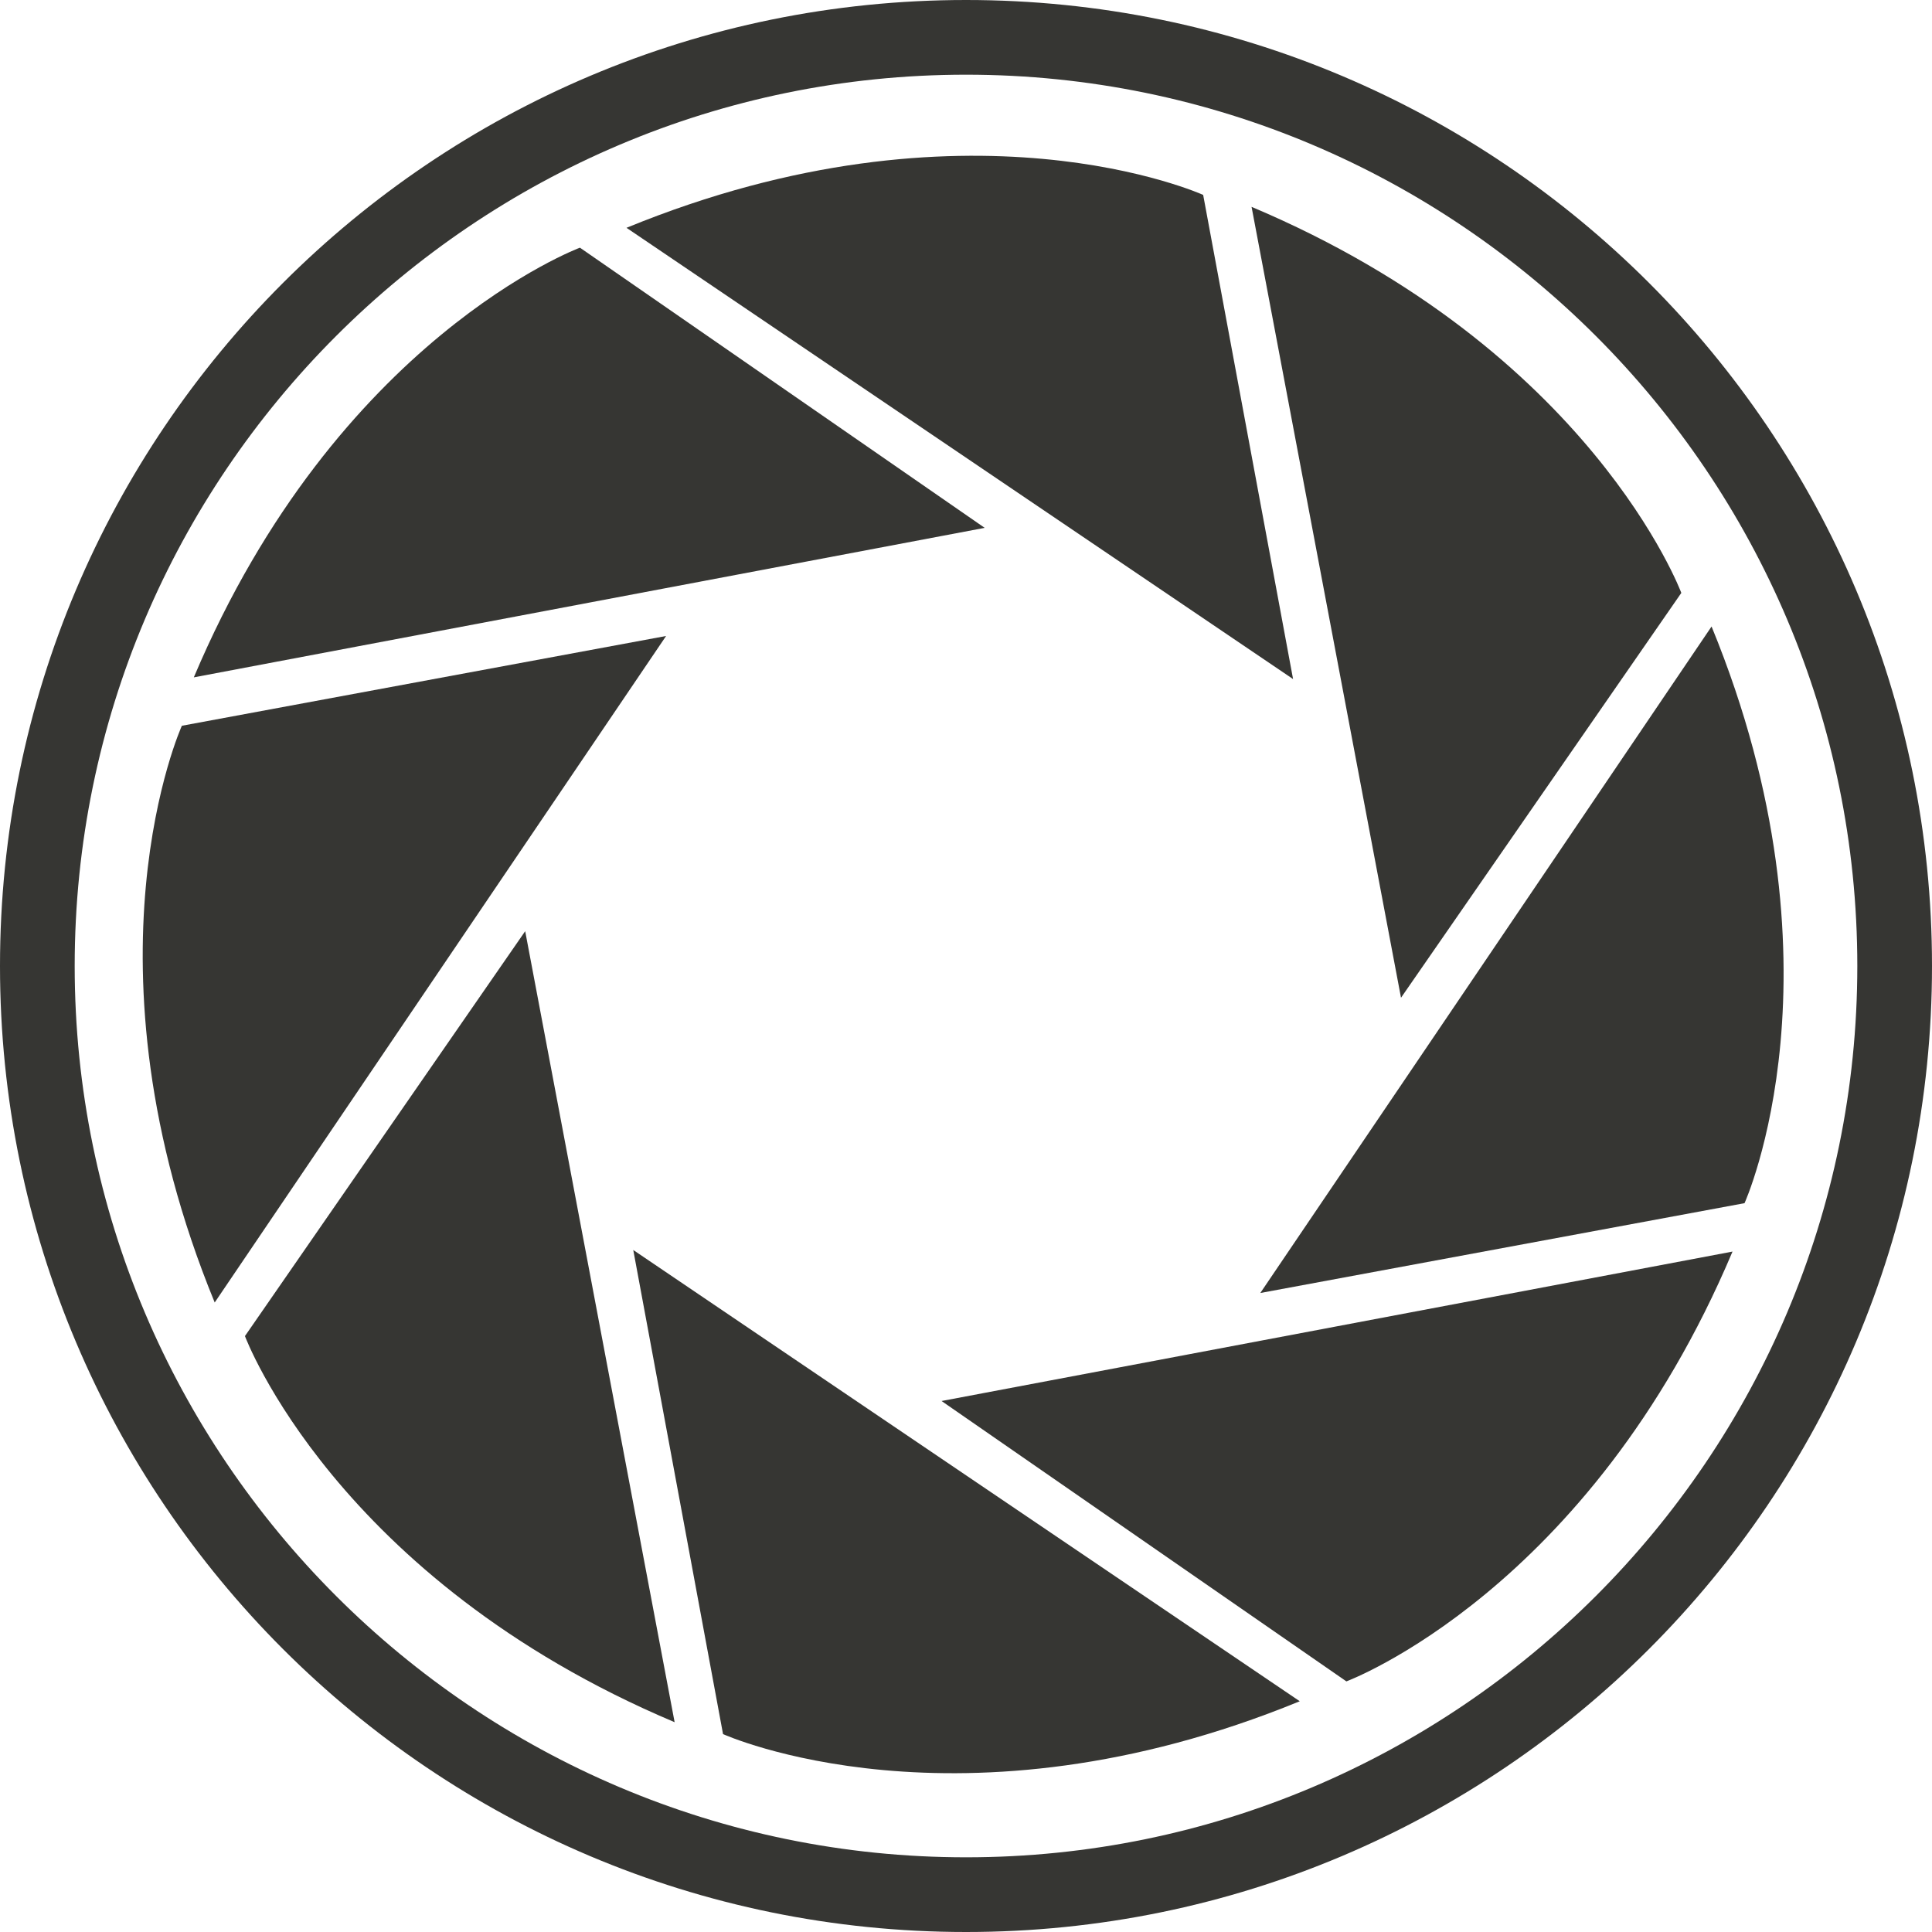 <?xml version="1.0" encoding="iso-8859-1"?>
<!-- Generator: Adobe Illustrator 18.1.1, SVG Export Plug-In . SVG Version: 6.00 Build 0)  -->
<svg xmlns="http://www.w3.org/2000/svg" xmlns:xlink="http://www.w3.org/1999/xlink" version="1.1" id="Capa_1" x="0px" y="0px" viewBox="0 0 28.3 28.3" style="enable-background:new 0 0 28.3 28.3;" xml:space="preserve" width="512px" height="512px">
<g>
	<g>
		<path d="M8.495,3.628c0,0-3.556,1.322-5.656,6.294l11.585-2.19L8.495,3.628z" fill="#363633"/>
		<path d="M2.664,10.631c0,0-1.568,3.455,0.481,8.448l6.612-9.763L2.664,10.631z" fill="#363633"/>
		<path d="M3.588,19.571c0,0,1.322,3.556,6.294,5.656L7.693,13.64L3.588,19.571z" fill="#363633"/>
		<path d="M10.591,25.401c0,0,3.455,1.567,8.448-0.481l-9.763-6.61L10.591,25.401z" fill="#363633"/>
		<path d="M19.722,24.629c0,0,3.557-1.322,5.656-6.296l-11.586,2.189L19.722,24.629z" fill="#363633"/>
		<path d="M25.071,9.177l-6.61,9.763l7.093-1.316C25.554,17.625,27.12,14.17,25.071,9.177z" fill="#363633"/>
		<path d="M24.628,8.685c0,0-1.322-3.556-6.295-5.655l2.189,11.585L24.628,8.685z" fill="#363633"/>
		<path d="M17.624,2.855c0,0-3.453-1.568-8.447,0.482l9.764,6.61L17.624,2.855z" fill="#363633"/>
		<path d="M14.151,0C6.336,0,0,6.336,0,14.15C0,21.963,6.335,28.3,14.151,28.3    c7.813,0,14.149-6.338,14.149-14.15C28.301,6.336,21.965,0,14.151,0z M14.151,27.206c-7.199,0-13.057-5.857-13.057-13.056    S6.952,1.094,14.151,1.094c7.197,0,13.055,5.857,13.055,13.056C27.206,21.349,21.348,27.206,14.151,27.206z" fill="#363633"/>
	</g>
</g>
<g>
</g>
<g>
</g>
<g>
</g>
<g>
</g>
<g>
</g>
<g>
</g>
<g>
</g>
<g>
</g>
<g>
</g>
<g>
</g>
<g>
</g>
<g>
</g>
<g>
</g>
<g>
</g>
<g>
</g>
</svg>
